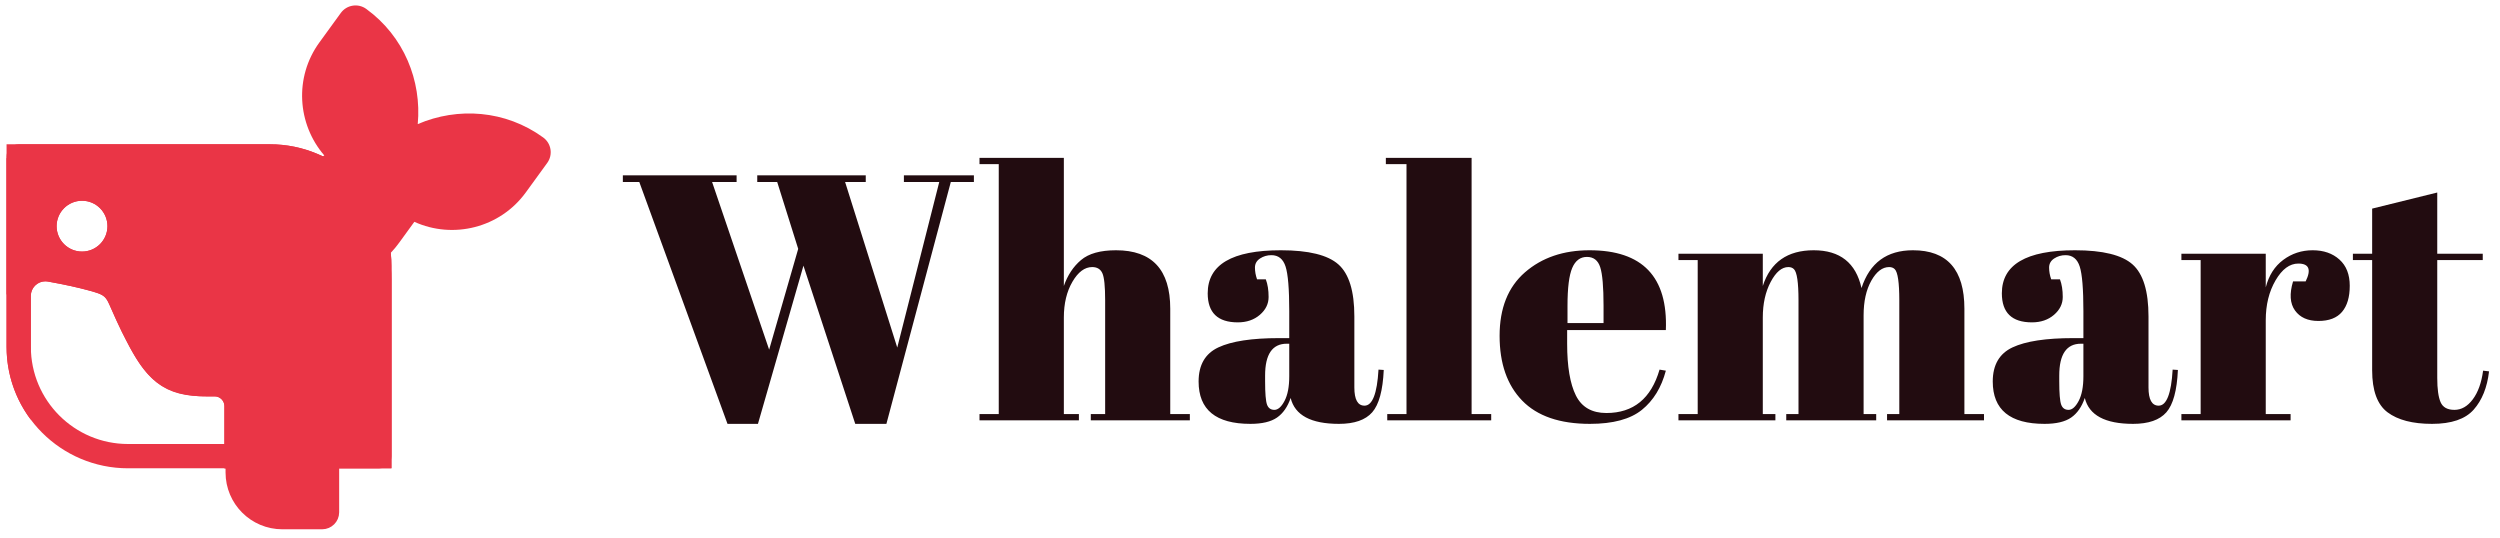 <svg xmlns="http://www.w3.org/2000/svg" xmlns:xlink="http://www.w3.org/1999/xlink" width="200" height="43" viewBox="0 0 200 43">
  <defs>
    <path id="whalemart-logo-with-name-a" d="M17.486,37.654 L17.486,32.679 C17.486,32.25 17.138,31.901 16.709,31.901 L16.709,31.901 L16.081,31.901 C12.049,31.901 10.87,29.935 9.288,26.749 C7.832,23.816 8.435,23.923 6.611,23.42 C5.758,23.185 4.678,22.95 3.373,22.715 L3.373,22.715 C3.305,22.702 3.236,22.696 3.166,22.696 C2.522,22.696 2,23.218 2,23.863 L2,23.863 L2,33.763 C0.781,32.139 0.059,30.121 0.059,27.934 L0.059,12.705 L0.059,12.705 C0.059,12.168 0.494,11.733 1.031,11.733 L1.031,11.733 L21.13,11.733 L21.13,11.733 C26.499,11.733 30.85,16.085 30.85,21.453 L30.85,36.682 C30.85,37.219 30.415,37.654 29.878,37.654 L17.486,37.654 Z M6.097,20.316 C7.22,20.316 8.13,19.406 8.13,18.283 C8.13,17.159 7.22,16.249 6.097,16.249 C4.974,16.249 4.063,17.159 4.063,18.283 C4.063,19.406 4.974,20.316 6.097,20.316 Z"/>
    <path id="whalemart-logo-with-name-b" d="M1.031,12.841 L21.13,12.841 L21.13,12.841 C26.499,12.841 30.85,17.193 30.85,22.561 L30.85,36.682 L30.85,36.682 C30.85,37.219 30.415,37.654 29.878,37.654 L9.779,37.654 L9.779,37.654 C4.411,37.654 0.059,33.303 0.059,27.934 L0.059,13.813 L0.059,13.813 C0.059,13.276 0.494,12.841 1.031,12.841 Z"/>
  </defs>
  <g fill="none" fill-rule="evenodd" transform="translate(.333 -1)">
    <g transform="translate(.133 .81)">
      <path fill="#EA3546" stroke="#EA3546" stroke-width="1.944" d="M18.55,33.933 L18.55,37.989 L18.55,37.989 C18.55,39.962 20.149,41.561 22.123,41.561 L25.306,41.561 L25.306,41.561 C25.521,41.561 25.695,41.387 25.695,41.173 L25.695,37.654 L25.695,37.654 C25.695,35.552 23.991,33.847 21.888,33.847 C21.855,33.847 21.822,33.848 21.789,33.849 L18.55,33.933 Z"/>
      <use fill="#EA3546" xlink:href="#whalemart-logo-with-name-a"/>
      <path stroke="#EA3546" stroke-width="1.944" d="M18.458,36.682 L29.878,36.682 L29.878,21.453 C29.878,16.621 25.962,12.705 21.13,12.705 L1.031,12.705 L1.031,23.743 C1.093,22.618 2.025,21.724 3.166,21.724 C3.293,21.724 3.42,21.735 3.545,21.758 C4.877,21.998 5.984,22.239 6.869,22.483 C7.27,22.593 7.471,22.653 7.666,22.721 C8.307,22.947 8.687,23.248 8.999,23.803 C9.11,24.001 9.782,25.557 10.159,26.317 C12.002,30.028 13.011,30.929 16.081,30.929 L16.709,30.929 C17.675,30.929 18.458,31.713 18.458,32.679 L18.458,36.682 Z M6.097,21.288 C4.437,21.288 3.091,19.942 3.091,18.283 C3.091,16.623 4.437,15.277 6.097,15.277 C7.757,15.277 9.102,16.623 9.102,18.283 C9.102,19.942 7.757,21.288 6.097,21.288 Z"/>
      <path fill="#EA3546" d="M20.479,8.722 C20.479,12.242 22.987,15.187 26.311,15.865 L26.311,17.913 C26.311,23.18 30.685,23.519 39.433,18.928 C37.458,18.928 35.804,17.604 35.262,15.803 C38.481,15.047 40.891,12.168 40.891,8.722 L40.891,5.806 C40.891,5 40.239,4.348 39.433,4.348 C35.701,4.348 32.465,6.384 30.685,9.381 C28.905,6.384 25.668,4.348 21.937,4.348 C21.131,4.348 20.479,5 20.479,5.806 L20.479,8.722 Z" transform="scale(-1 1) rotate(-36 0 107.68)"/>
      <path stroke="#EA3546" stroke-width="1.944" d="M1.031,13.813 L1.031,27.934 C1.031,32.766 4.948,36.682 9.779,36.682 L29.878,36.682 L29.878,22.561 C29.878,17.729 25.962,13.813 21.13,13.813 L1.031,13.813 Z"/>
    </g>
    <path fill="#220C10" d="M61.199,28.973 L63.523,20.909 L61.843,15.561 L60.247,15.561 L60.247,15.029 L68.927,15.029 L68.927,15.561 L67.275,15.561 L71.447,28.805 L74.807,15.561 L71.979,15.561 L71.979,15.029 L77.579,15.029 L77.579,15.561 L75.731,15.561 L70.579,34.909 L68.087,34.909 L63.943,22.253 L60.303,34.909 L57.867,34.909 L50.811,15.561 L49.495,15.561 L49.495,15.029 L58.595,15.029 L58.595,15.561 L56.635,15.561 L61.199,28.973 Z M78.027,13.629 L84.775,13.629 L84.775,23.877 C85.074,23.018 85.531,22.327 86.147,21.805 C86.763,21.282 87.697,21.021 88.947,21.021 C91.841,21.021 93.287,22.579 93.287,25.697 L93.287,34.125 L94.855,34.125 L94.855,34.629 L86.931,34.629 L86.931,34.125 L88.079,34.125 L88.079,25.025 C88.079,23.905 88.005,23.181 87.855,22.855 C87.706,22.528 87.435,22.365 87.043,22.365 C86.446,22.365 85.919,22.757 85.461,23.541 C85.004,24.325 84.775,25.277 84.775,26.397 L84.775,34.125 L85.979,34.125 L85.979,34.629 L78.027,34.629 L78.027,34.125 L79.567,34.125 L79.567,14.133 L78.027,14.133 L78.027,13.629 Z M101.995,28.049 L102.807,28.049 L102.807,25.893 C102.807,24.119 102.709,22.929 102.513,22.323 C102.317,21.716 101.939,21.413 101.379,21.413 C101.043,21.413 100.74,21.501 100.469,21.679 C100.199,21.856 100.063,22.099 100.063,22.407 C100.063,22.715 100.119,23.027 100.231,23.345 L100.931,23.345 C101.081,23.737 101.155,24.208 101.155,24.759 C101.155,25.309 100.922,25.785 100.455,26.187 C99.989,26.588 99.401,26.789 98.691,26.789 C97.086,26.789 96.283,26.014 96.283,24.465 C96.283,22.169 98.234,21.021 102.135,21.021 C104.357,21.021 105.892,21.399 106.741,22.155 C107.591,22.911 108.015,24.297 108.015,26.313 L108.015,31.997 C108.015,32.967 108.286,33.453 108.827,33.453 C109.462,33.453 109.835,32.491 109.947,30.569 L110.367,30.597 C110.293,32.239 109.985,33.369 109.443,33.985 C108.902,34.601 108.015,34.909 106.783,34.909 C104.543,34.909 103.255,34.218 102.919,32.837 C102.677,33.546 102.313,34.069 101.827,34.405 C101.342,34.741 100.633,34.909 99.699,34.909 C96.937,34.909 95.555,33.779 95.555,31.521 C95.555,30.195 96.083,29.285 97.137,28.791 C98.192,28.296 99.811,28.049 101.995,28.049 Z M100.875,31.493 C100.875,32.463 100.927,33.089 101.029,33.369 C101.132,33.649 101.328,33.789 101.617,33.789 C101.907,33.789 102.177,33.551 102.429,33.075 C102.681,32.599 102.807,31.941 102.807,31.101 L102.807,28.497 L102.611,28.497 C101.454,28.497 100.875,29.346 100.875,31.045 L100.875,31.493 Z M110.535,13.629 L117.395,13.629 L117.395,34.125 L118.963,34.125 L118.963,34.629 L110.647,34.629 L110.647,34.125 L112.187,34.125 L112.187,14.133 L110.535,14.133 L110.535,13.629 Z M126.859,34.909 C124.451,34.909 122.645,34.288 121.441,33.047 C120.237,31.805 119.635,30.079 119.635,27.867 C119.635,25.655 120.312,23.961 121.665,22.785 C123.019,21.609 124.741,21.021 126.831,21.021 C131.069,21.021 133.103,23.149 132.935,27.405 L125.039,27.405 L125.039,28.497 C125.039,30.326 125.273,31.707 125.739,32.641 C126.206,33.574 127.018,34.041 128.175,34.041 C130.341,34.041 131.759,32.883 132.431,30.569 L132.935,30.653 C132.581,31.997 131.941,33.042 131.017,33.789 C130.093,34.535 128.707,34.909 126.859,34.909 Z M125.067,26.845 L127.951,26.845 L127.951,25.473 C127.951,23.961 127.863,22.929 127.685,22.379 C127.508,21.828 127.153,21.553 126.621,21.553 C126.089,21.553 125.697,21.847 125.445,22.435 C125.193,23.023 125.067,24.035 125.067,25.473 L125.067,26.845 Z M133.943,21.301 L140.691,21.301 L140.691,23.877 C141.307,21.973 142.665,21.021 144.765,21.021 C146.865,21.021 148.139,22.029 148.587,24.045 C149.241,22.029 150.613,21.021 152.703,21.021 C155.447,21.021 156.819,22.579 156.819,25.697 L156.819,34.125 L158.387,34.125 L158.387,34.629 L150.631,34.629 L150.631,34.125 L151.611,34.125 L151.611,25.025 C151.611,23.606 151.49,22.775 151.247,22.533 C151.135,22.421 150.986,22.365 150.799,22.365 C150.258,22.365 149.782,22.729 149.371,23.457 C148.961,24.185 148.755,25.109 148.755,26.229 L148.755,34.125 L149.763,34.125 L149.763,34.629 L142.567,34.629 L142.567,34.125 L143.547,34.125 L143.547,25.025 C143.547,23.606 143.426,22.775 143.183,22.533 C143.071,22.421 142.922,22.365 142.735,22.365 C142.213,22.365 141.741,22.761 141.321,23.555 C140.901,24.348 140.691,25.295 140.691,26.397 L140.691,34.125 L141.699,34.125 L141.699,34.629 L133.943,34.629 L133.943,34.125 L135.483,34.125 L135.483,21.805 L133.943,21.805 L133.943,21.301 Z M165.527,28.049 L166.339,28.049 L166.339,25.893 C166.339,24.119 166.241,22.929 166.045,22.323 C165.849,21.716 165.471,21.413 164.911,21.413 C164.575,21.413 164.272,21.501 164.001,21.679 C163.731,21.856 163.595,22.099 163.595,22.407 C163.595,22.715 163.651,23.027 163.763,23.345 L164.463,23.345 C164.613,23.737 164.687,24.208 164.687,24.759 C164.687,25.309 164.454,25.785 163.987,26.187 C163.521,26.588 162.933,26.789 162.223,26.789 C160.618,26.789 159.815,26.014 159.815,24.465 C159.815,22.169 161.766,21.021 165.667,21.021 C167.889,21.021 169.424,21.399 170.273,22.155 C171.123,22.911 171.547,24.297 171.547,26.313 L171.547,31.997 C171.547,32.967 171.818,33.453 172.359,33.453 C172.994,33.453 173.367,32.491 173.479,30.569 L173.899,30.597 C173.825,32.239 173.517,33.369 172.975,33.985 C172.434,34.601 171.547,34.909 170.315,34.909 C168.075,34.909 166.787,34.218 166.451,32.837 C166.209,33.546 165.845,34.069 165.359,34.405 C164.874,34.741 164.165,34.909 163.231,34.909 C160.469,34.909 159.087,33.779 159.087,31.521 C159.087,30.195 159.615,29.285 160.669,28.791 C161.724,28.296 163.343,28.049 165.527,28.049 Z M164.407,31.493 C164.407,32.463 164.459,33.089 164.561,33.369 C164.664,33.649 164.86,33.789 165.149,33.789 C165.439,33.789 165.709,33.551 165.961,33.075 C166.213,32.599 166.339,31.941 166.339,31.101 L166.339,28.497 L166.143,28.497 C164.986,28.497 164.407,29.346 164.407,31.045 L164.407,31.493 Z M183.531,22.085 C182.841,22.085 182.234,22.533 181.711,23.429 C181.189,24.325 180.927,25.389 180.927,26.621 L180.927,34.125 L182.915,34.125 L182.915,34.629 L174.179,34.629 L174.179,34.125 L175.719,34.125 L175.719,21.805 L174.179,21.805 L174.179,21.301 L180.927,21.301 L180.927,23.989 C181.17,23.037 181.637,22.304 182.327,21.791 C183.018,21.277 183.802,21.021 184.679,21.021 C185.557,21.021 186.271,21.268 186.821,21.763 C187.372,22.257 187.647,22.957 187.647,23.863 C187.647,24.768 187.442,25.463 187.031,25.949 C186.621,26.434 185.991,26.677 185.141,26.677 C184.292,26.677 183.667,26.397 183.265,25.837 C182.864,25.277 182.813,24.502 183.111,23.513 L184.119,23.513 C184.586,22.561 184.39,22.085 183.531,22.085 Z M189.439,30.625 L189.439,21.805 L187.899,21.805 L187.899,21.301 L189.439,21.301 L189.439,17.689 L194.647,16.401 L194.647,21.301 L198.287,21.301 L198.287,21.805 L194.647,21.805 L194.647,31.241 C194.647,32.118 194.736,32.762 194.913,33.173 C195.091,33.583 195.459,33.789 196.019,33.789 C196.579,33.789 197.069,33.509 197.489,32.949 C197.909,32.389 198.185,31.623 198.315,30.653 L198.791,30.709 C198.642,31.997 198.231,33.019 197.559,33.775 C196.887,34.531 195.777,34.909 194.227,34.909 C192.678,34.909 191.493,34.601 190.671,33.985 C189.85,33.369 189.439,32.249 189.439,30.625 Z"/>
  </g>
</svg>
